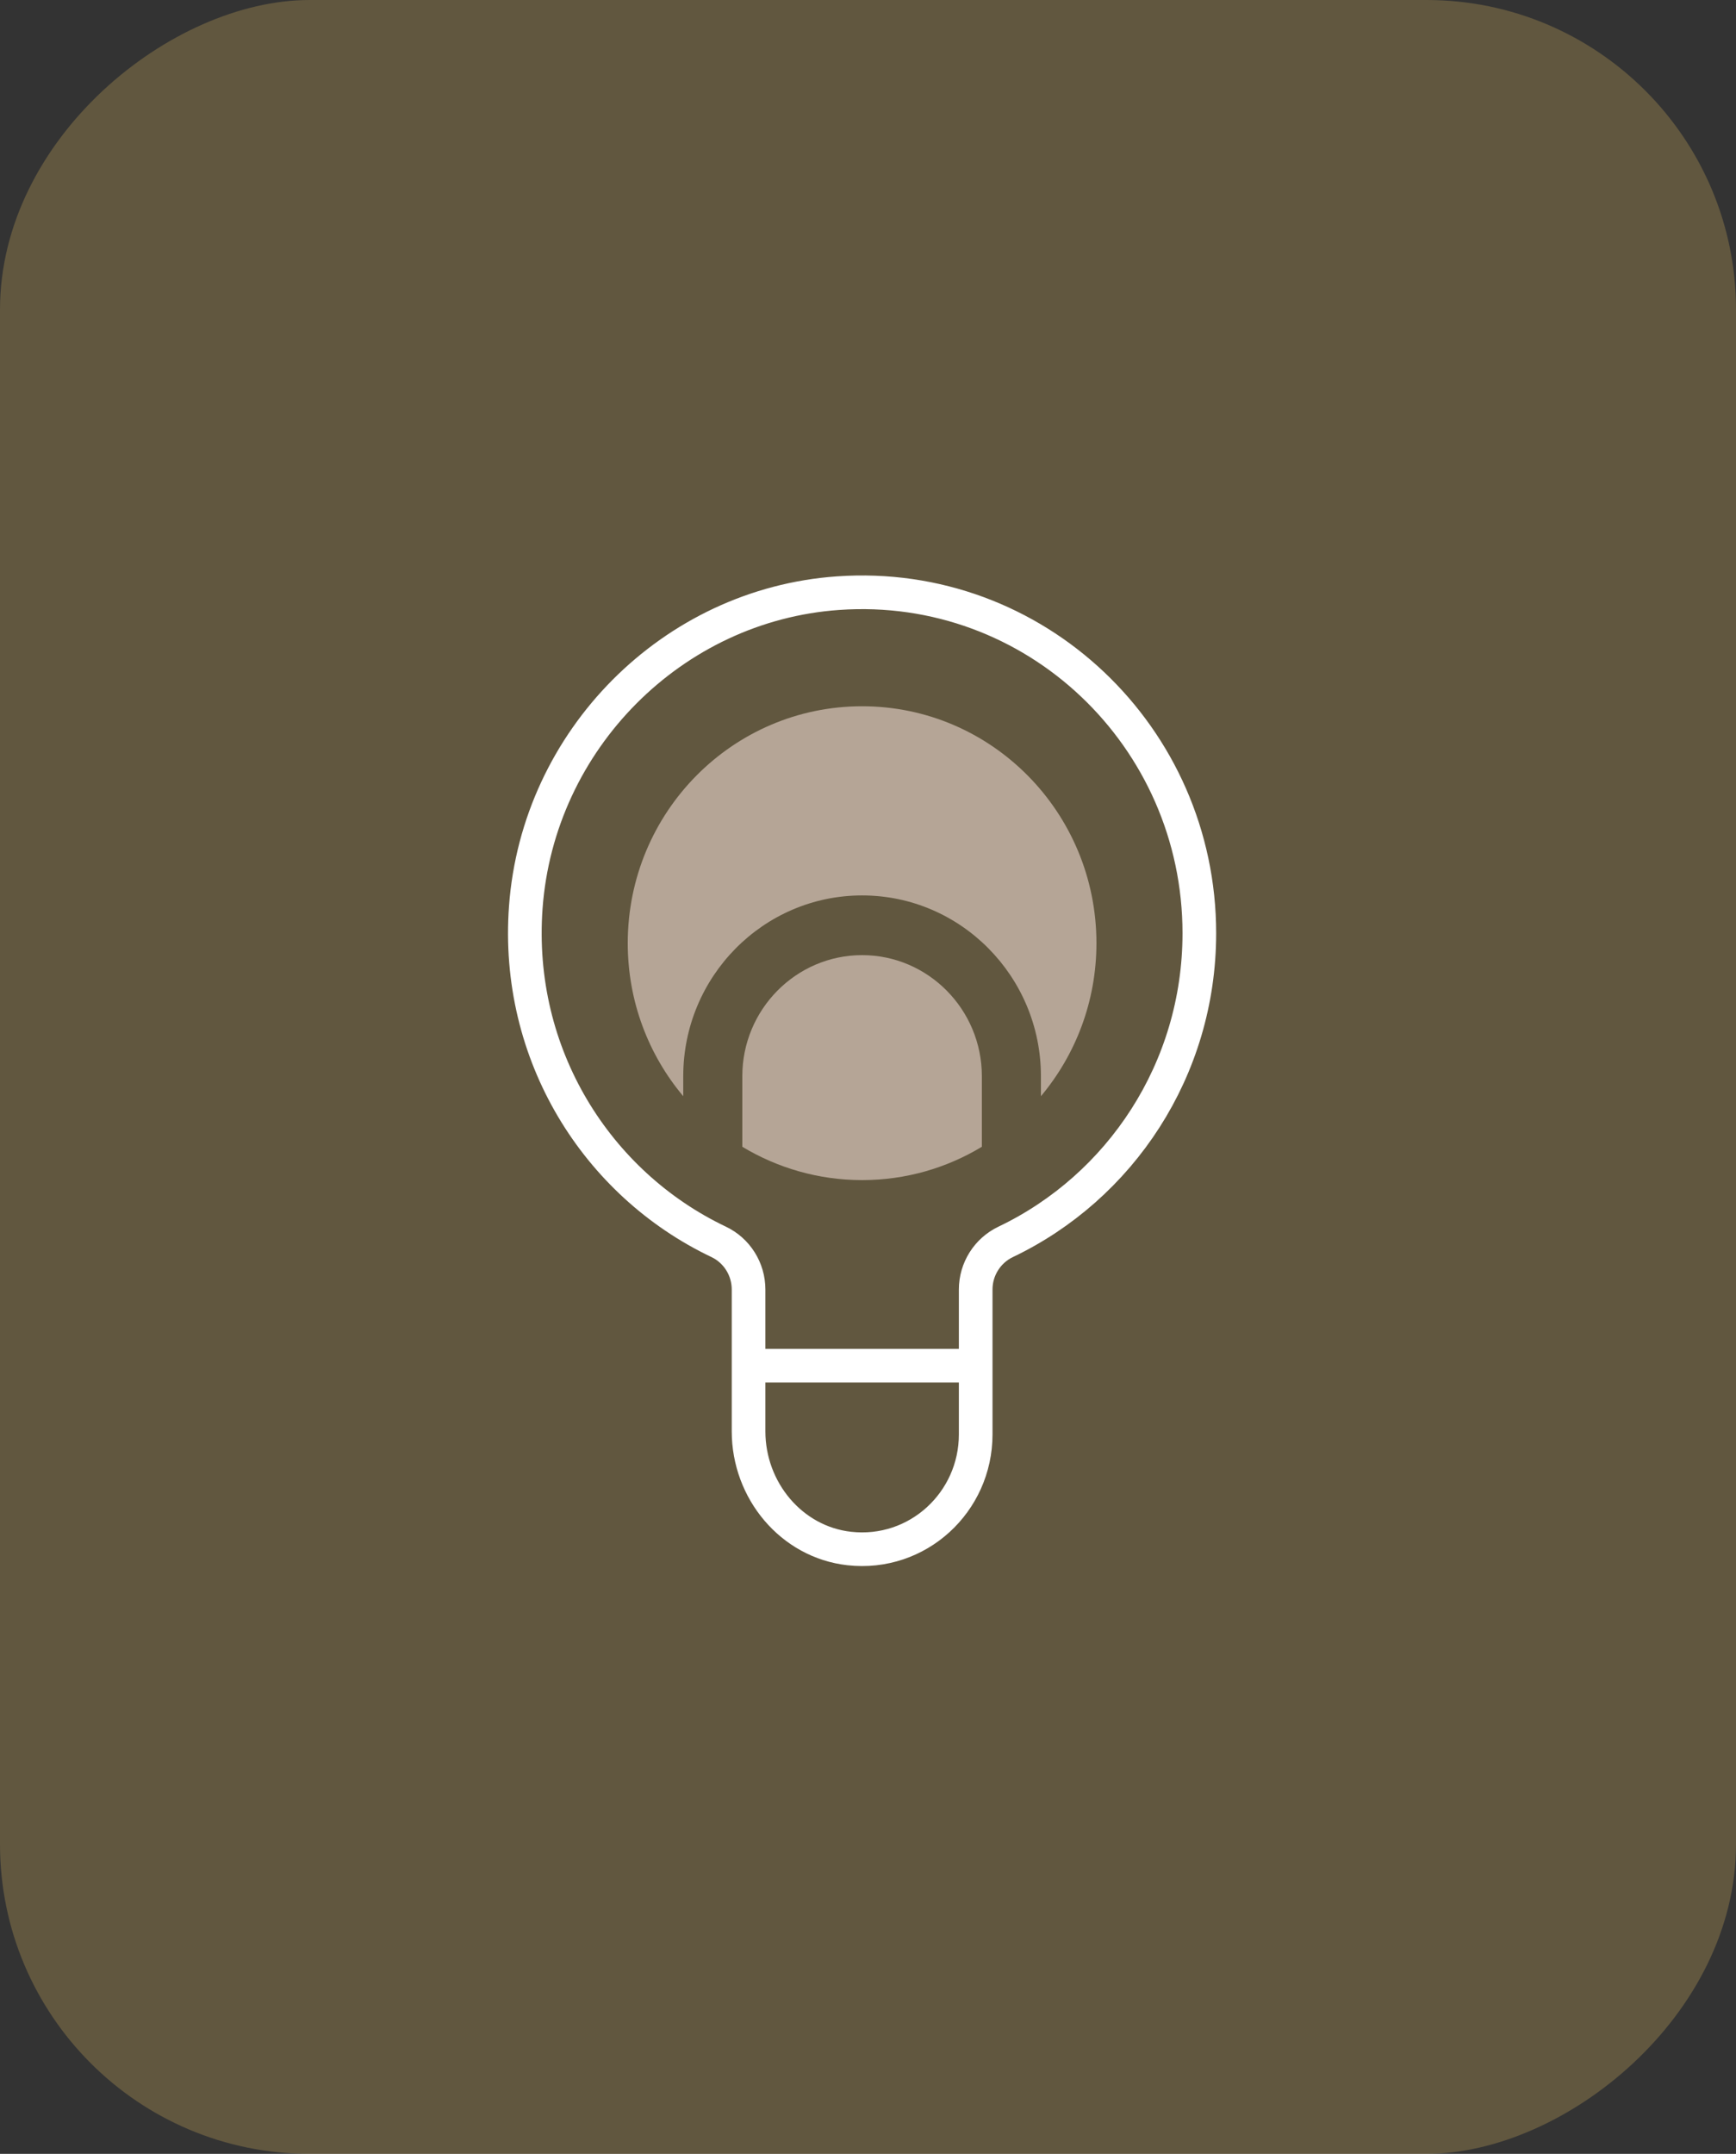 <svg width="129" height="160" viewBox="0 0 129 160" fill="none" xmlns="http://www.w3.org/2000/svg">
<rect x="0" y="0" width="129" height="160" fill="#333333" stroke="none"/>
<g id="Icon">
<rect id="Background" y="160" width="160" height="129" rx="23" transform="rotate(-90 0 160)" fill="#E5BD63" fill-opacity="0.26"/>
<g id="Icon_2">
<path id="Vector" d="M89.121 69.327C89.121 54.739 76.917 43.031 62.27 44.063C49.969 44.926 39.982 54.961 39.071 67.393C38.269 78.343 44.352 87.946 53.401 92.252C54.759 92.898 55.625 94.277 55.625 95.793V101.796V106.33C55.625 110.708 58.799 114.549 63.104 115.032C68.191 115.601 72.502 111.59 72.502 106.559V95.793C72.502 94.277 73.375 92.898 74.733 92.252C83.233 88.195 89.121 79.46 89.121 69.327Z" stroke="white" stroke-width="2.5" stroke-miterlimit="10"/>
<path id="Vector_2" d="M72.496 101.45H55.619" stroke="white" stroke-width="2.5" stroke-miterlimit="10"/>
<g id="Pattern">
<path id="Vector_3" d="M64.061 70.953C59.154 70.953 55.16 74.991 55.16 79.949V85.189C57.765 86.757 60.809 87.665 64.061 87.665C67.312 87.665 70.356 86.763 72.961 85.189V79.949C72.961 74.991 68.967 70.953 64.061 70.953Z" fill="#B5A596"/>
<path id="Vector_4" d="M50.771 79.95C50.771 72.541 56.73 66.517 64.061 66.517C71.391 66.517 77.35 72.541 77.35 79.95V81.433C79.923 78.362 81.475 74.397 81.475 70.065C81.475 60.344 73.679 52.465 64.061 52.465C54.442 52.465 46.647 60.344 46.647 70.065C46.647 74.403 48.198 78.369 50.771 81.433V79.95Z" fill="#B5A596"/>
</g>
</g>
</g>
</svg>
